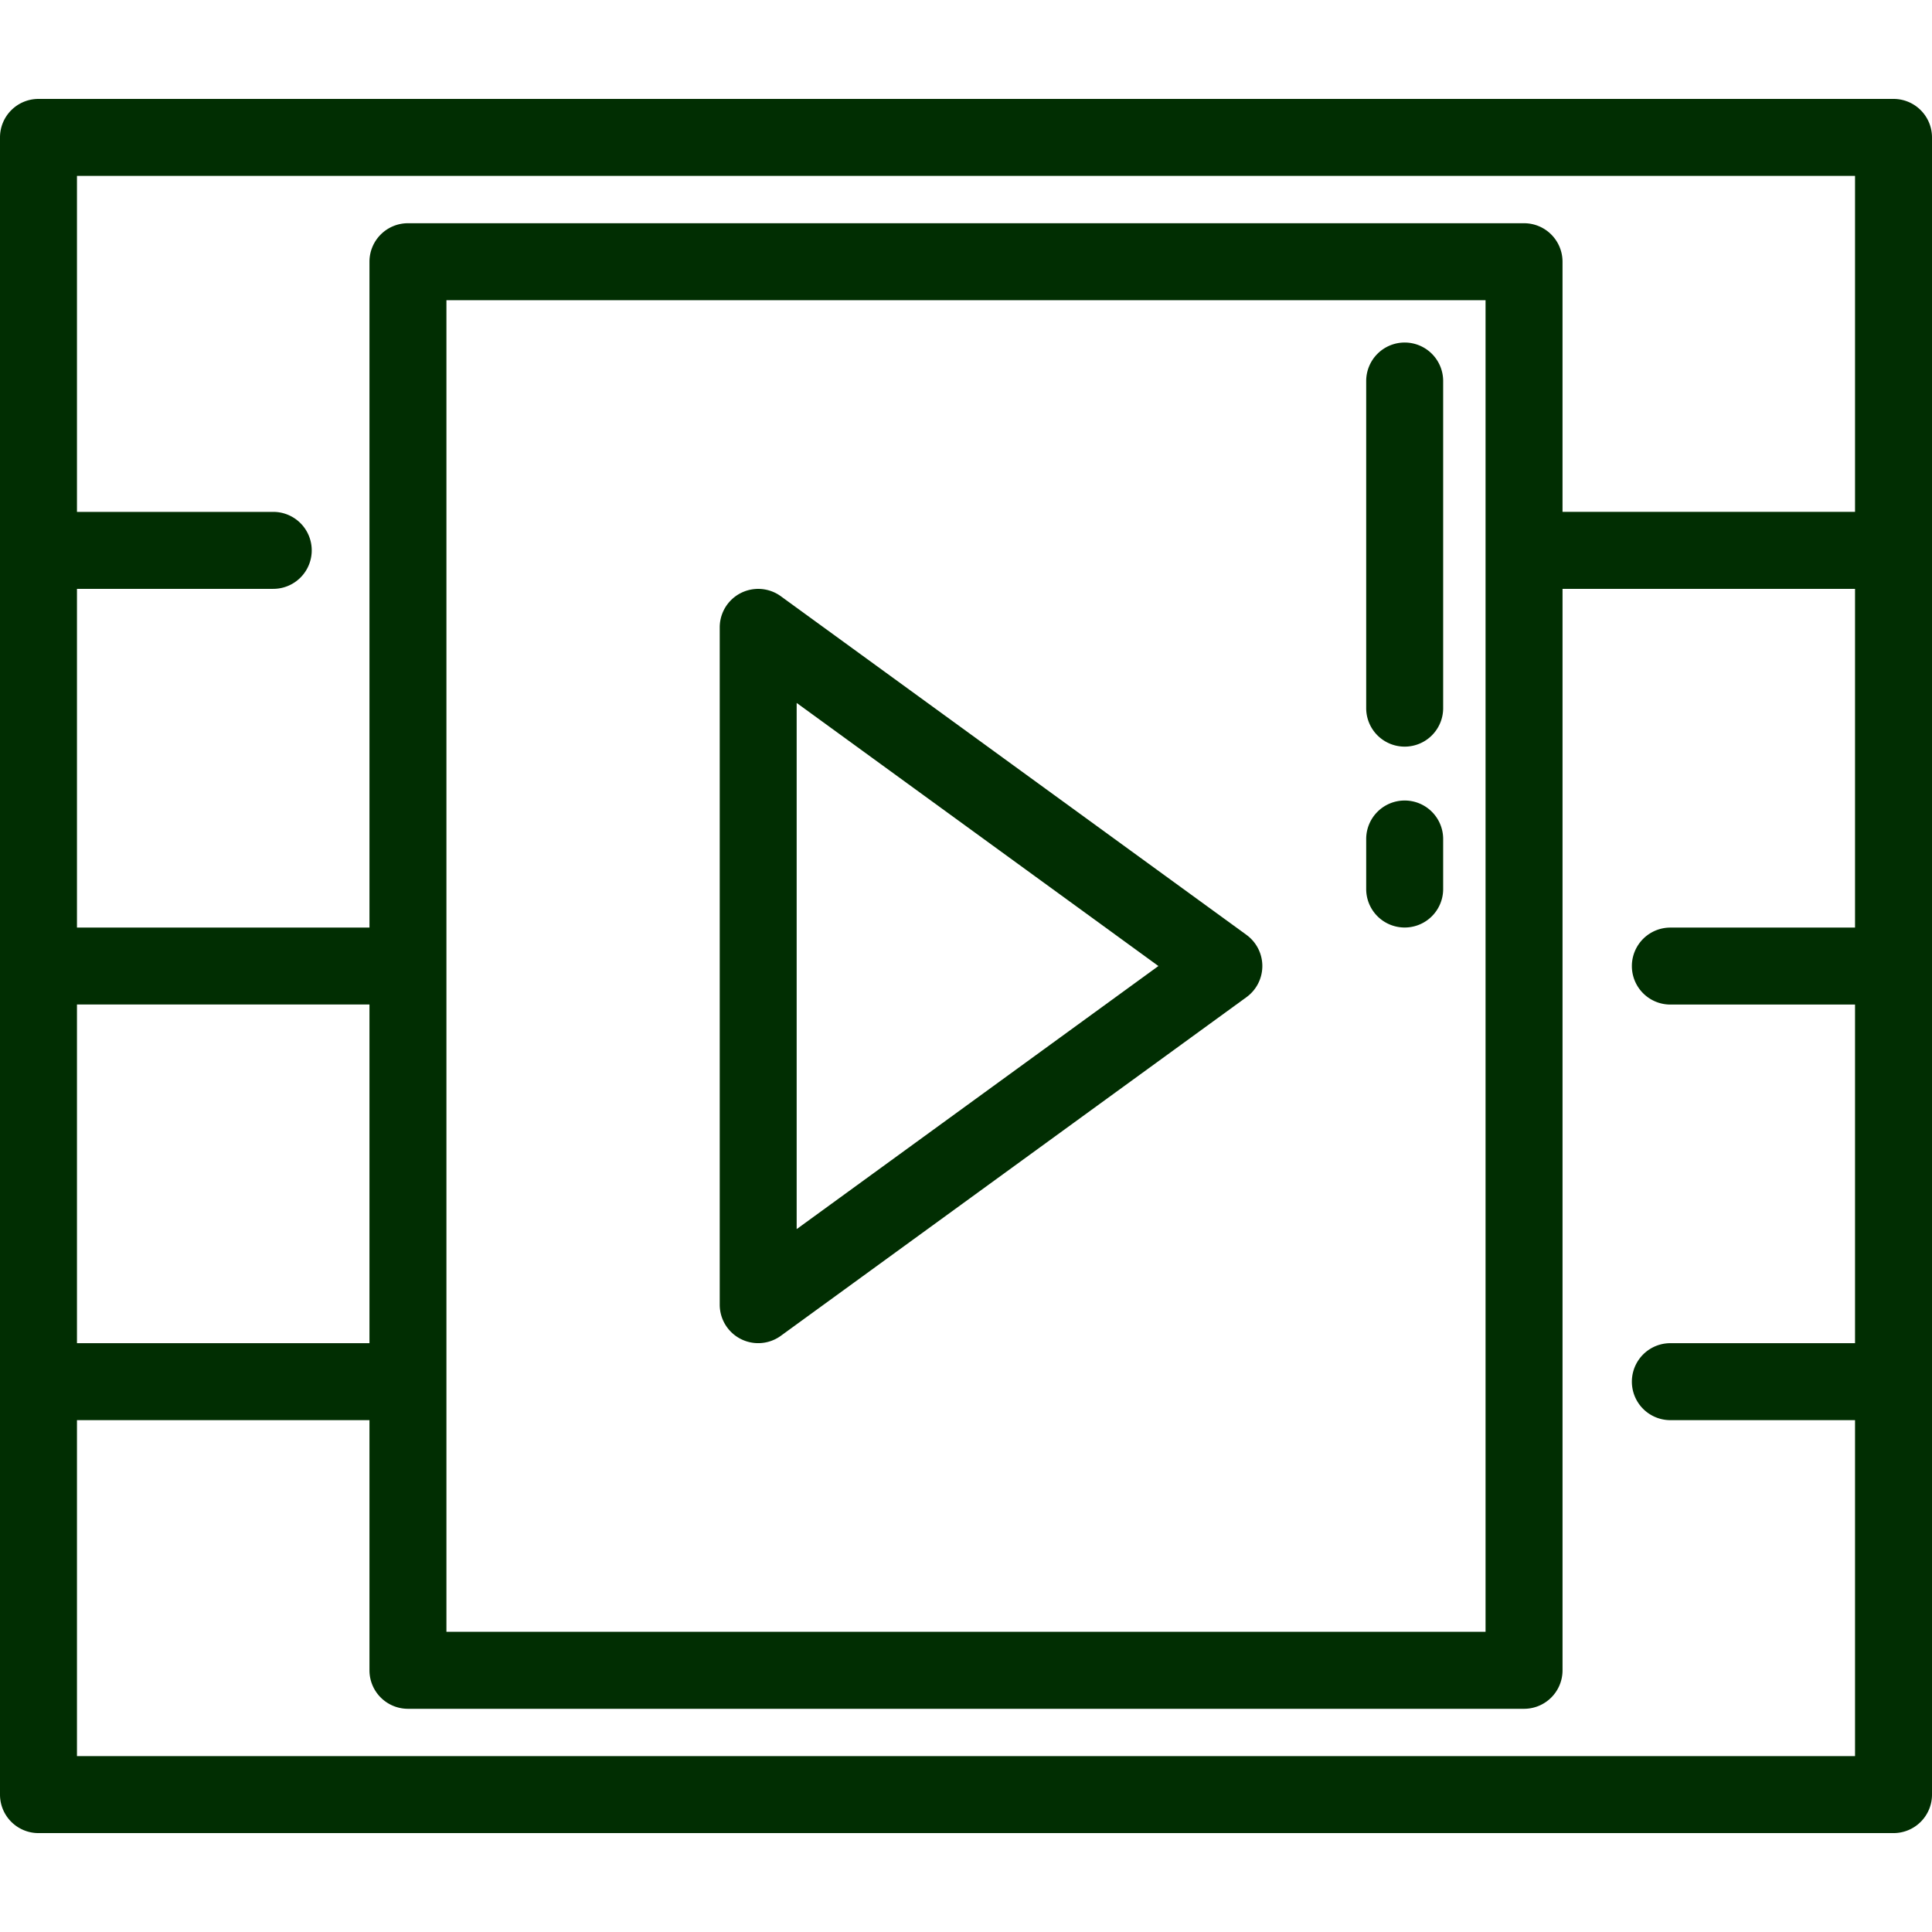 <svg xmlns="http://www.w3.org/2000/svg" xmlns:xlink="http://www.w3.org/1999/xlink" width="136" height="136" viewBox="0 0 136 136"><defs><style>.a{fill:#fff;stroke:#707070;}.b{clip-path:url(#a);}.c{fill:#012e02;}</style><clipPath id="a"><rect class="a" width="136" height="136" transform="translate(626 1548)"/></clipPath></defs><g class="b" transform="translate(-626 -1548)"><g transform="translate(626 1554.963)"><g transform="translate(0 0)"><path class="c" d="M133.291,7.167H2.709A2.709,2.709,0,0,0,0,9.876V126.533a2.709,2.709,0,0,0,2.709,2.709H133.291A2.709,2.709,0,0,0,136,126.533V9.876A2.709,2.709,0,0,0,133.291,7.167ZM5.418,70.914h20.59V94.755H5.418ZM130.582,65.5h-13a2.709,2.709,0,1,0,0,5.418h13V94.755h-13a2.709,2.709,0,1,0,0,5.418h13v23.651H5.418V100.173h20.59v17.61a2.709,2.709,0,0,0,2.709,2.709h78.566a2.709,2.709,0,0,0,2.709-2.709V41.655h20.59V65.5ZM31.426,115.073V21.336h73.147v93.737H31.426Zm99.155-78.837h-20.59V18.627a2.709,2.709,0,0,0-2.709-2.709H28.717a2.709,2.709,0,0,0-2.709,2.709V65.5H5.418V41.655H19.235a2.709,2.709,0,1,0,0-5.418H5.418V12.586H130.582V36.237Z" transform="translate(0 -7.167)"/></g><g transform="translate(50.661 34.488)"><path class="c" d="M89.235,67.028,56.454,43.188a2.709,2.709,0,0,0-4.3,2.191V93.06a2.709,2.709,0,0,0,4.3,2.191L89.235,71.411a2.71,2.71,0,0,0,0-4.382ZM57.57,87.74V50.7l25.465,18.52Z" transform="translate(-52.151 -42.669)"/></g><g transform="translate(96.175 17.149)"><path class="c" d="M101.713,24.821A2.709,2.709,0,0,0,99,27.53V50.558a2.709,2.709,0,0,0,5.418,0V27.53A2.709,2.709,0,0,0,101.713,24.821Z" transform="translate(-99.004 -24.821)"/></g><g transform="translate(96.175 49.388)"><path class="c" d="M101.713,58.008A2.709,2.709,0,0,0,99,60.717v3.522a2.709,2.709,0,0,0,5.418,0V60.717A2.709,2.709,0,0,0,101.713,58.008Z" transform="translate(-99.004 -58.008)"/></g></g></g></svg>